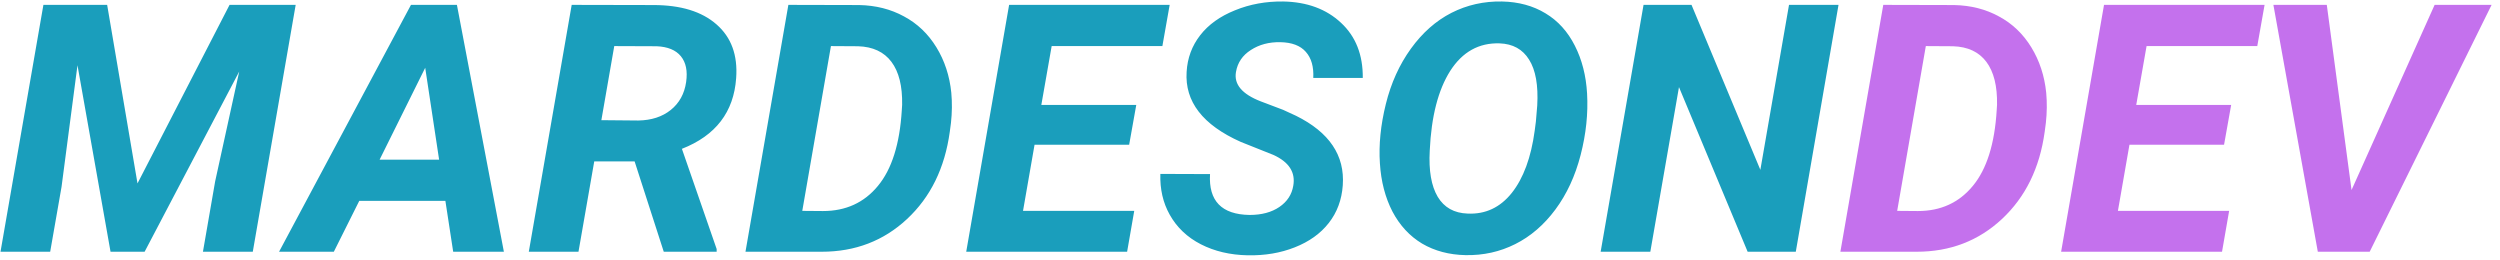 <svg width="288" height="30" viewBox="0 0 288 30" fill="none" xmlns="http://www.w3.org/2000/svg">
<path d="M12.344 0.562L15.84 21.129L26.445 0.562H34.062L29.121 29H23.379L24.785 20.895L27.559 8.238L16.66 29H12.734L8.926 7.516L7.09 21.52L5.781 29H0.059L5 0.562H12.344ZM51.309 23.141H41.387L38.457 29H32.148L47.344 0.562H52.637L58.047 29H52.207L51.309 23.141ZM43.73 18.395H50.586L48.984 7.809L43.73 18.395ZM73.106 18.59H68.457L66.641 29H60.918L65.859 0.562L75.273 0.582C78.424 0.582 80.846 1.324 82.539 2.809C84.245 4.293 85 6.357 84.805 9C84.531 12.906 82.448 15.621 78.555 17.145L82.559 28.688V29H76.465L73.106 18.59ZM69.277 13.844L73.535 13.883C75.046 13.857 76.289 13.453 77.266 12.672C78.255 11.878 78.848 10.803 79.043 9.449C79.225 8.186 79.023 7.197 78.438 6.48C77.852 5.764 76.921 5.38 75.644 5.328L70.762 5.309L69.277 13.844ZM85.879 29L90.82 0.562L98.984 0.582C100.898 0.621 102.617 1.057 104.141 1.891C105.677 2.711 106.921 3.896 107.871 5.445C108.822 6.995 109.395 8.74 109.59 10.68C109.694 11.812 109.681 12.971 109.551 14.156L109.414 15.191C108.841 19.358 107.201 22.704 104.492 25.23C101.797 27.744 98.522 29 94.668 29H85.879ZM95.723 5.309L92.422 24.293L94.805 24.312C97.435 24.312 99.544 23.349 101.133 21.422C102.734 19.495 103.652 16.585 103.887 12.691L103.926 12.066C103.965 9.918 103.555 8.271 102.695 7.125C101.836 5.979 100.553 5.38 98.848 5.328L95.723 5.309ZM130.078 16.676H119.18L117.852 24.293H130.664L129.844 29H111.309L116.25 0.562H134.746L133.906 5.309H121.152L119.961 12.086H130.898L130.078 16.676ZM148.984 21.402C149.258 19.853 148.496 18.668 146.699 17.848L142.93 16.344C138.555 14.391 136.478 11.702 136.699 8.277C136.79 6.689 137.311 5.283 138.262 4.059C139.212 2.835 140.547 1.878 142.266 1.188C143.984 0.484 145.84 0.146 147.832 0.172C150.579 0.224 152.799 1.044 154.492 2.633C156.185 4.208 157.018 6.324 156.992 8.98H151.289C151.354 7.691 151.068 6.689 150.43 5.973C149.805 5.257 148.828 4.885 147.5 4.859C146.198 4.833 145.065 5.133 144.102 5.758C143.138 6.37 142.565 7.216 142.383 8.297C142.135 9.716 143.086 10.842 145.234 11.676L147.812 12.652L149.297 13.336C153.138 15.237 154.935 17.906 154.688 21.344C154.57 23.023 154.03 24.475 153.066 25.699C152.116 26.91 150.814 27.841 149.16 28.492C147.52 29.143 145.71 29.449 143.73 29.41C141.712 29.371 139.915 28.948 138.34 28.141C136.764 27.333 135.566 26.194 134.746 24.723C133.978 23.355 133.62 21.793 133.672 20.035L139.395 20.055C139.212 23.141 140.729 24.71 143.945 24.762C145.339 24.762 146.484 24.456 147.383 23.844C148.281 23.232 148.815 22.418 148.984 21.402ZM168.828 29.391C166.94 29.352 165.273 28.909 163.828 28.062C162.396 27.203 161.257 25.973 160.41 24.371C159.577 22.756 159.095 20.908 158.965 18.824C158.822 16.689 159.049 14.41 159.648 11.988C160.247 9.566 161.211 7.438 162.539 5.602C163.867 3.766 165.423 2.392 167.207 1.48C169.004 0.569 170.944 0.133 173.027 0.172C174.941 0.211 176.615 0.667 178.047 1.539C179.479 2.398 180.605 3.642 181.426 5.27C182.246 6.884 182.715 8.72 182.832 10.777C182.962 13.069 182.715 15.426 182.09 17.848C181.465 20.27 180.495 22.366 179.18 24.137C177.865 25.908 176.322 27.236 174.551 28.121C172.793 29.006 170.885 29.43 168.828 29.391ZM176.934 14L177.09 12.145C177.22 9.827 176.908 8.069 176.152 6.871C175.41 5.673 174.277 5.048 172.754 4.996C170.371 4.918 168.477 5.973 167.07 8.16C165.677 10.348 164.889 13.408 164.707 17.34C164.577 19.645 164.883 21.422 165.625 22.672C166.367 23.909 167.52 24.553 169.082 24.605C171.126 24.697 172.819 23.902 174.16 22.223C175.501 20.53 176.38 18.141 176.797 15.055L176.934 14ZM206.875 29H201.328L193.418 10.035L190.117 29H184.395L189.336 0.562H194.863L202.793 19.566L206.094 0.562H211.797L206.875 29Z" fill="#1A9EBC"/>
<path d="M212.012 29L216.953 0.562L225.117 0.582C227.031 0.621 228.75 1.057 230.273 1.891C231.81 2.711 233.053 3.896 234.004 5.445C234.954 6.995 235.527 8.74 235.723 10.68C235.827 11.812 235.814 12.971 235.684 14.156L235.547 15.191C234.974 19.358 233.333 22.704 230.625 25.23C227.93 27.744 224.655 29 220.801 29H212.012ZM221.855 5.309L218.555 24.293L220.938 24.312C223.568 24.312 225.677 23.349 227.266 21.422C228.867 19.495 229.785 16.585 230.02 12.691L230.059 12.066C230.098 9.918 229.688 8.271 228.828 7.125C227.969 5.979 226.686 5.38 224.98 5.328L221.855 5.309ZM256.211 16.676H245.312L243.984 24.293H256.797L255.977 29H237.441L242.383 0.562H260.879L260.039 5.309H247.285L246.094 12.086H257.031L256.211 16.676ZM270.898 21.891L280.469 0.562H287.031L272.988 29H267.012L261.895 0.562H268.047L270.898 21.891Z" fill="#C471ED"/>
</svg>
